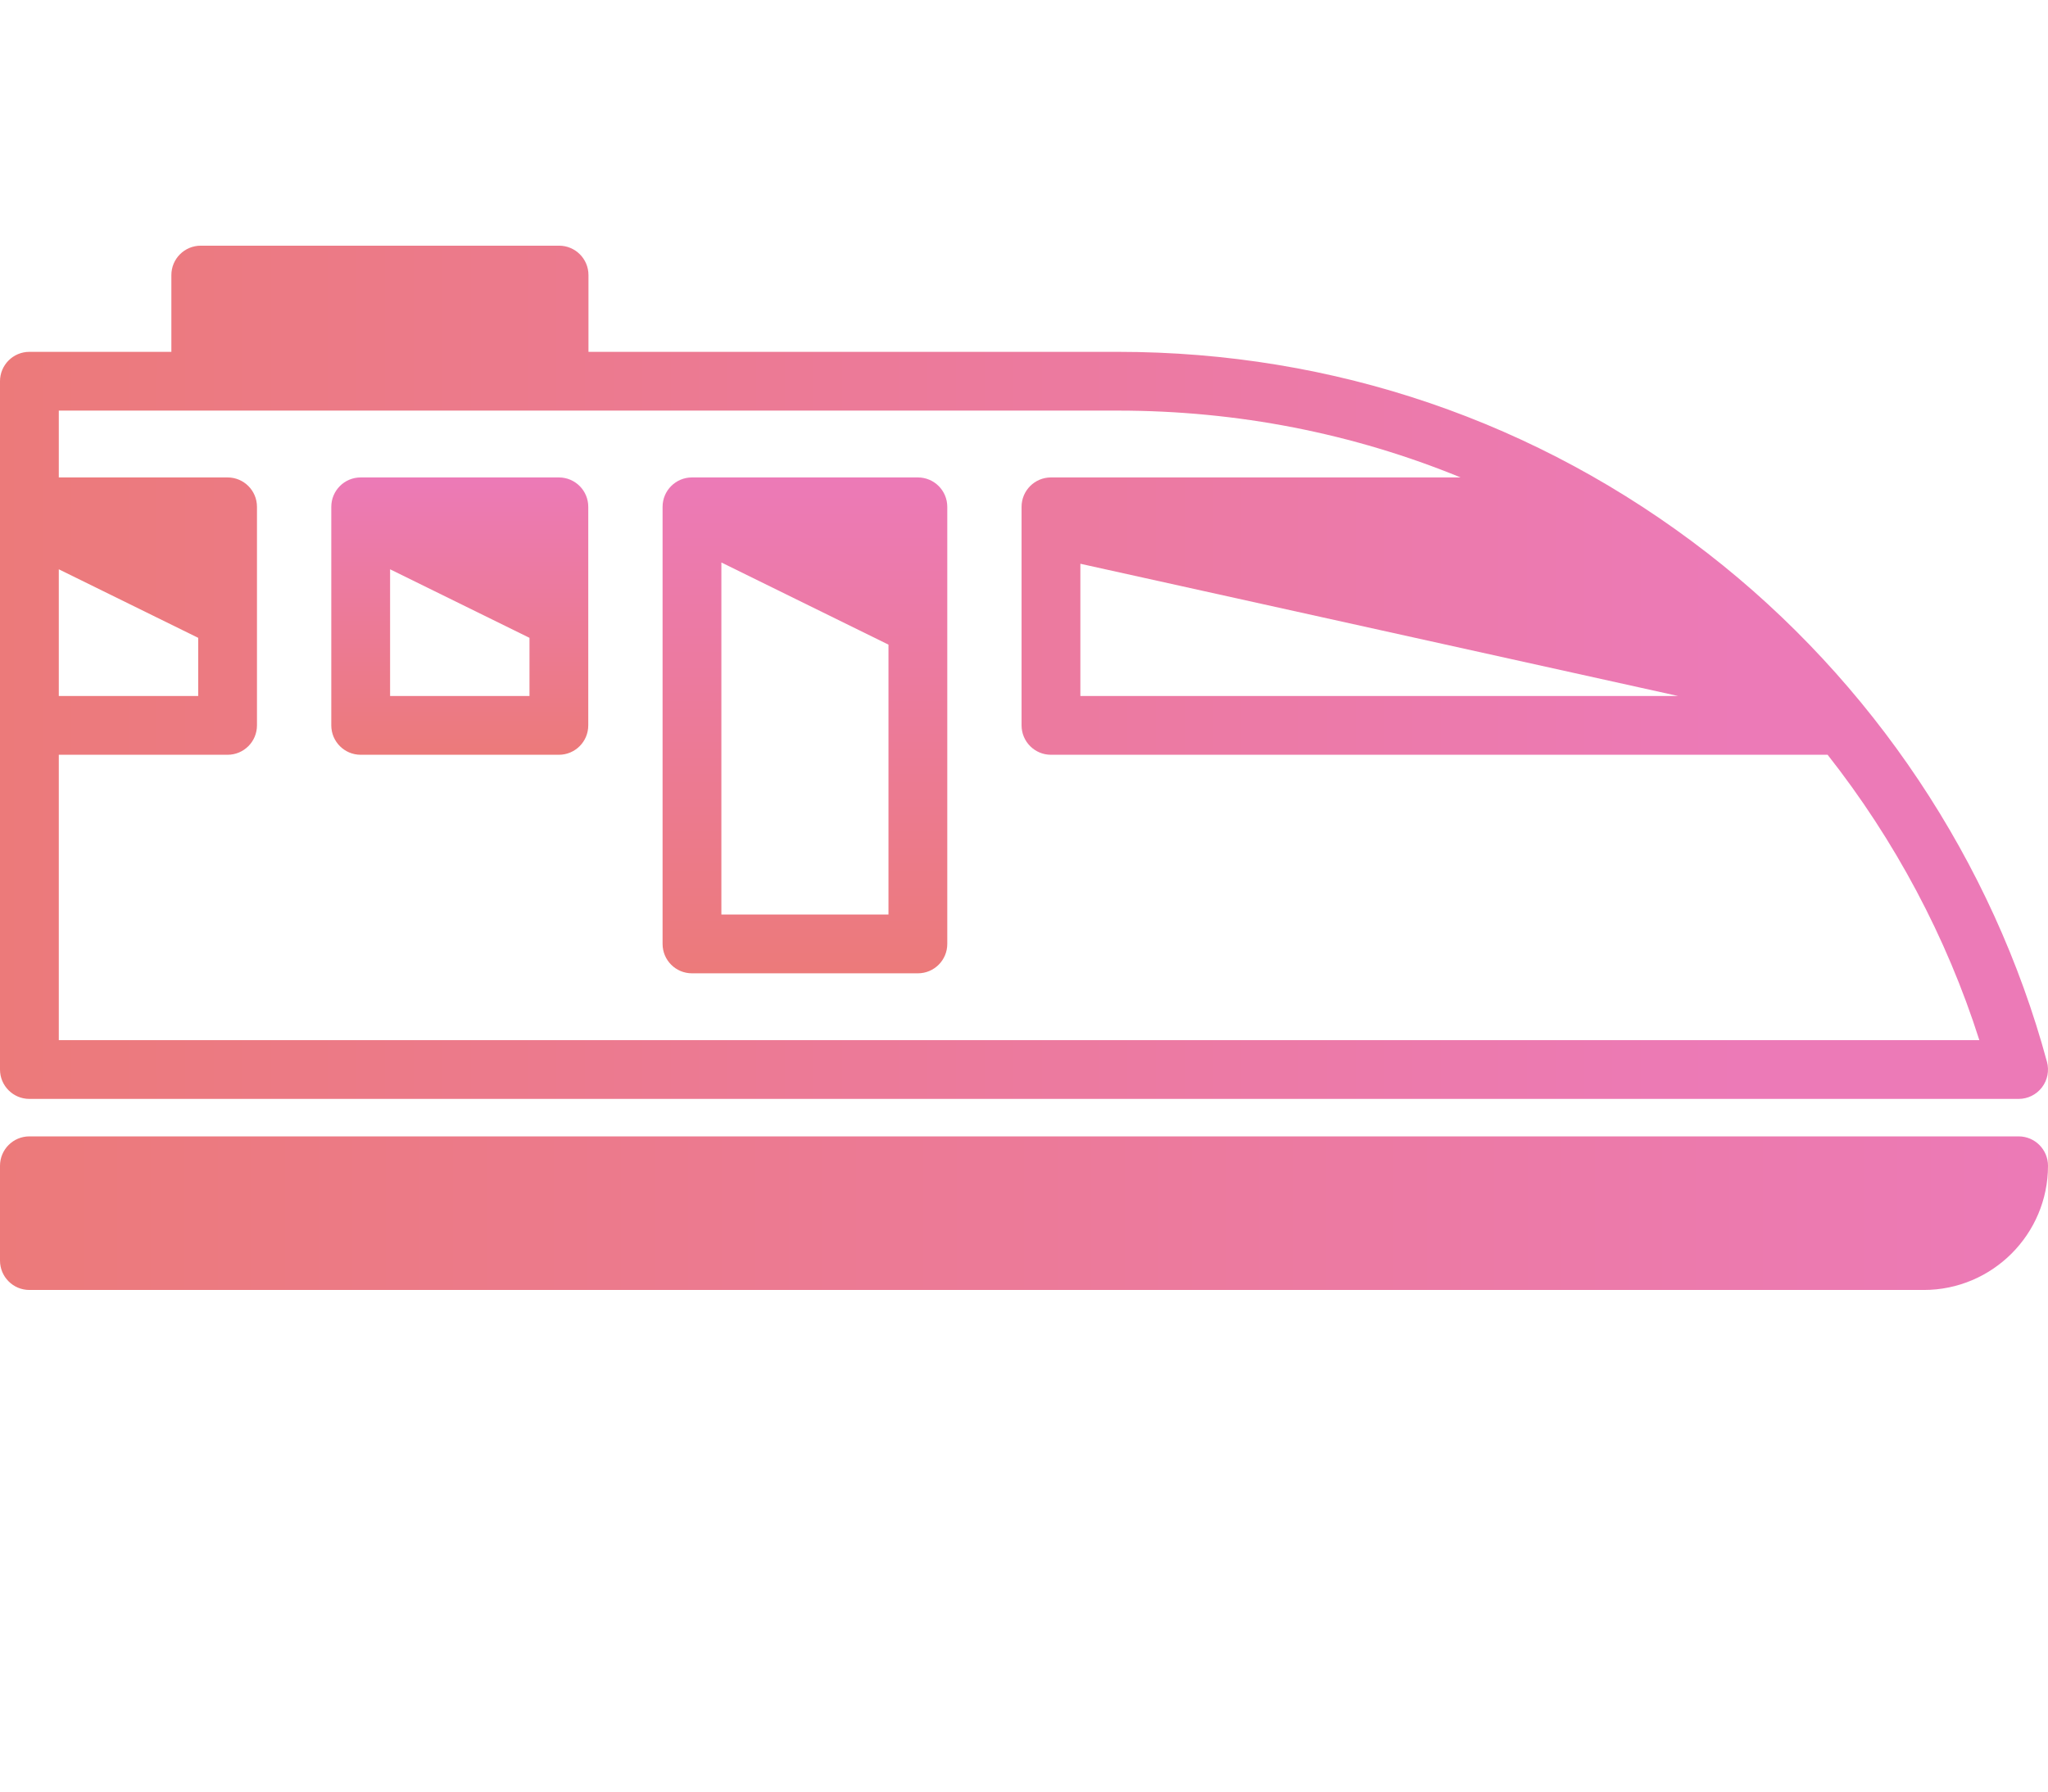 <svg width="80" height="70" viewBox="0 0 80 70" fill="none" xmlns="http://www.w3.org/2000/svg">
<path d="M1.148 42.936L78.852 42.936C79.209 42.936 79.546 42.77 79.763 42.486C79.981 42.202 80.053 41.833 79.96 41.488C77.846 33.667 73.14 26.611 66.708 21.62C60.07 16.47 52.104 13.747 43.671 13.747H22.987V10.747C22.987 10.113 22.473 9.599 21.839 9.599H7.842C7.208 9.599 6.694 10.113 6.694 10.747V13.747H1.148C0.514 13.747 0 14.261 0 14.895V19.802V28.341V41.788C0 42.422 0.514 42.936 1.148 42.936ZM2.297 22.243L7.742 24.921V27.193H2.297V22.243ZM42.202 22.027L65.549 27.193H42.202V22.027ZM43.671 16.043C48.34 16.043 52.857 16.933 57.055 18.654H41.053C40.419 18.654 39.905 19.168 39.905 19.802V28.341C39.905 28.976 40.419 29.49 41.053 29.49H71.391C74.011 32.818 76.034 36.605 77.318 40.64L2.297 40.639V29.49H8.89C9.524 29.49 10.038 28.976 10.038 28.341V19.802C10.038 19.168 9.524 18.654 8.89 18.654H2.297V16.043H43.671V16.043Z" fill="url(#paint0_linear_76_110)"/>
<path d="M78.852 44.4H1.148C0.514 44.4 0 44.914 0 45.549V49.253C0 49.887 0.514 50.401 1.148 50.401H75.147C77.823 50.401 80 48.225 80 45.549C80 44.914 79.486 44.4 78.852 44.4Z" fill="url(#paint1_linear_76_110)"/>
<path d="M27.03 38.029H35.854C36.489 38.029 37.003 37.515 37.003 36.881V19.802C37.003 19.168 36.489 18.654 35.854 18.654H27.03C26.396 18.654 25.882 19.168 25.882 19.802V36.881C25.882 37.515 26.396 38.029 27.03 38.029ZM28.179 35.732V21.977L34.706 25.187V35.732H28.179Z" fill="url(#paint2_linear_76_110)"/>
<path d="M14.089 29.49H21.831C22.465 29.49 22.979 28.976 22.979 28.341V19.802C22.979 19.168 22.465 18.654 21.831 18.654H14.089C13.455 18.654 12.941 19.168 12.941 19.802V28.341C12.941 28.976 13.455 29.49 14.089 29.49ZM15.238 27.193V22.243L20.683 24.921V27.193H15.238Z" fill="url(#paint3_linear_76_110)"/>
<defs>
<linearGradient id="paint0_linear_76_110" x1="68" y1="26" x2="-2.71663e-07" y2="26" gradientUnits="userSpaceOnUse">
<stop stop-color="#EC7AB7"/>
<stop offset="1" stop-color="#EC7A7A"/>
</linearGradient>
<linearGradient id="paint1_linear_76_110" x1="80" y1="47" x2="-2.06427e-09" y2="47" gradientUnits="userSpaceOnUse">
<stop stop-color="#EC7AB7"/>
<stop offset="1" stop-color="#EC7A7A"/>
</linearGradient>
<linearGradient id="paint2_linear_76_110" x1="31.442" y1="18.654" x2="31.442" y2="38.029" gradientUnits="userSpaceOnUse">
<stop stop-color="#EC7AB7"/>
<stop offset="1" stop-color="#EC7A7A"/>
</linearGradient>
<linearGradient id="paint3_linear_76_110" x1="17.96" y1="18.654" x2="17.96" y2="29.49" gradientUnits="userSpaceOnUse">
<stop stop-color="#EC7AB7"/>
<stop offset="1" stop-color="#EC7A7A"/>
</linearGradient>
</defs>
</svg>
